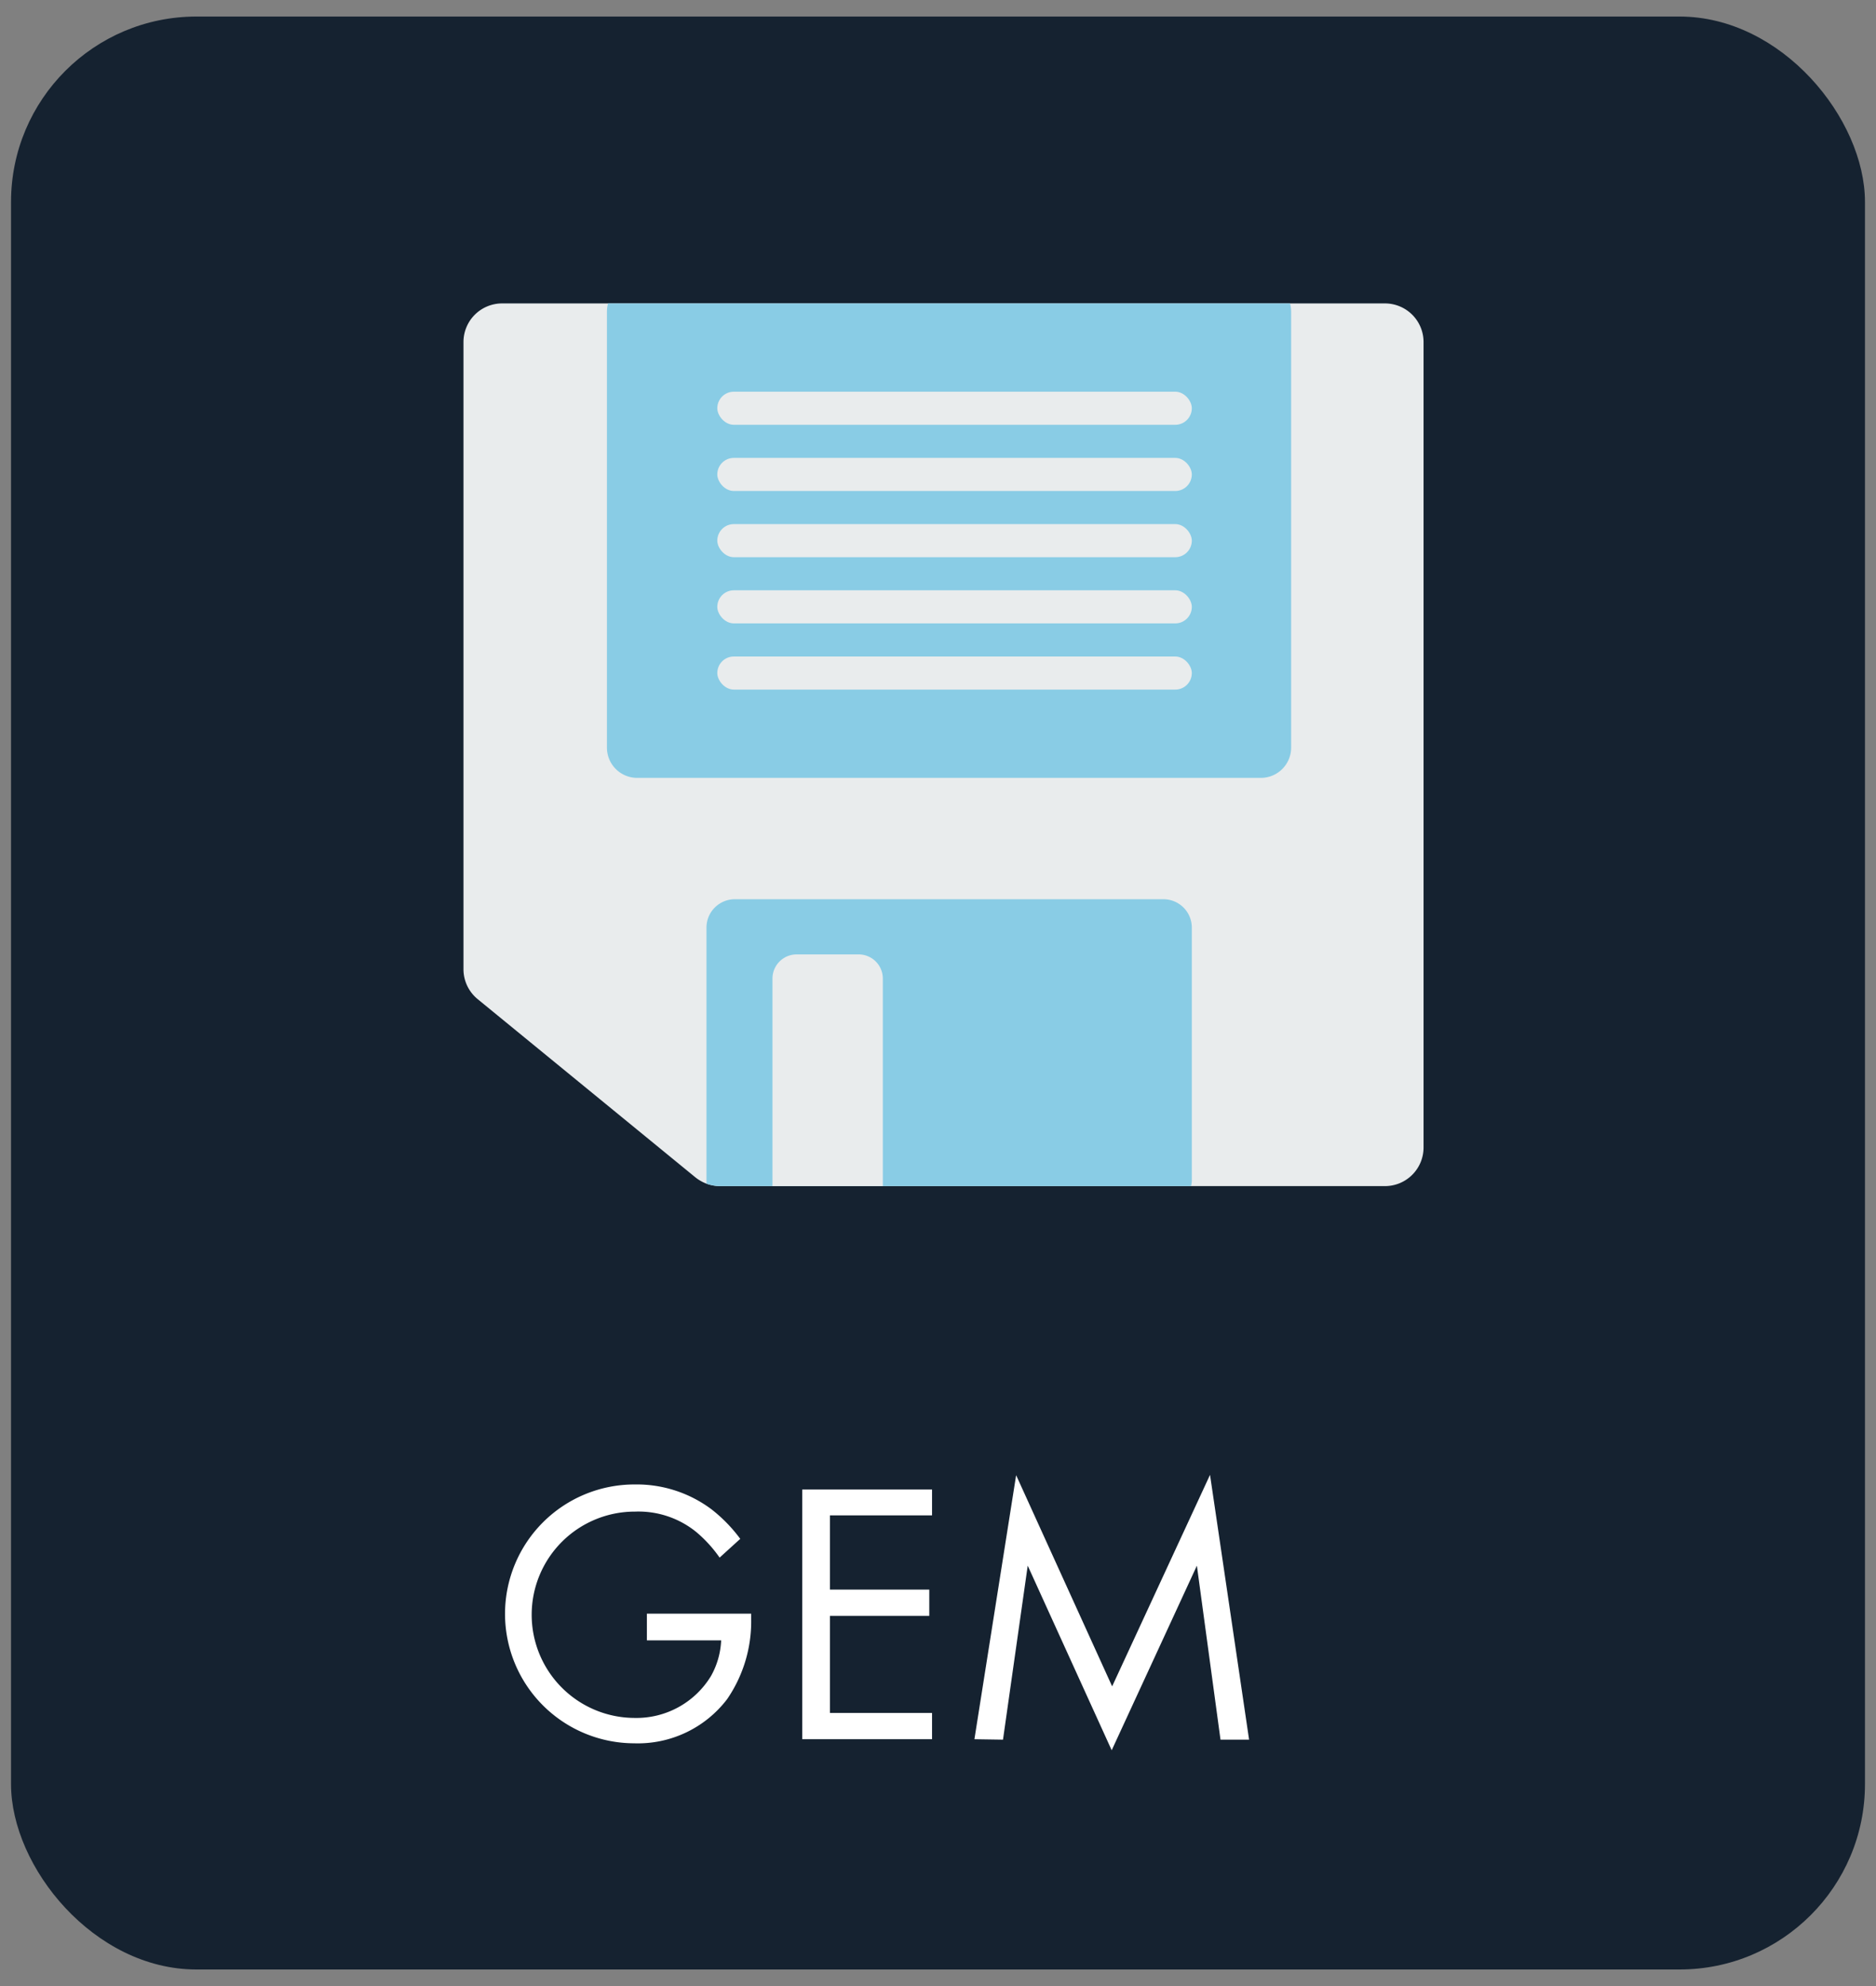 <svg xmlns="http://www.w3.org/2000/svg" width="170" height="180" viewBox="0 0 170 180"><rect x="0" y="0" width="170" height="180" fill="#808080" stroke="none"/><defs><style>.cls-1{fill:#152230;}.cls-2{fill:#fff;}.cls-3{fill:#e9eced;}.cls-4{fill:#89cce5;}</style></defs><title>gem_knap</title><g id="Layer_3" data-name="Layer 3"><rect class="cls-1" x="1" y="1.5" width="168" height="177" rx="16.8" ry="16.8"/><path class="cls-2" d="M58.62,146.25h9.45v.54A12.44,12.44,0,0,1,65.89,154,10.17,10.17,0,0,1,57.46,158a11.73,11.73,0,1,1,.07-23.46,11.3,11.3,0,0,1,6.94,2.25,13.68,13.68,0,0,1,2.61,2.68l-1.87,1.7a11.86,11.86,0,0,0-2.14-2.34A8.3,8.3,0,0,0,57.56,137a9.35,9.35,0,0,0-.06,18.7,7.9,7.9,0,0,0,6.93-3.8,7.23,7.23,0,0,0,.92-3.23H58.62Z"/><path class="cls-2" d="M84.46,137.34H75.21v6.73h9v2.38h-9v8.8h9.25v2.38H72.7V135H84.46Z"/><path class="cls-2" d="M88.3,157.63l3.78-23.93,8.7,19.14,8.87-19.17,3.54,24H110.6l-2.14-15.77-7.72,16.73-7.61-16.73-2.24,15.77Z"/><path class="cls-3" d="M129,31v73a3.5,3.5,0,0,1-3.5,3.5H65.25a3.66,3.66,0,0,1-1.23-.22,3.75,3.75,0,0,1-1-.57L43.28,90.55A3.5,3.5,0,0,1,42,87.84V31a3.5,3.5,0,0,1,3.5-3.5h80A3.5,3.5,0,0,1,129,31Z"/><path class="cls-4" d="M117,28.24V67.76a2.74,2.74,0,0,1-2.74,2.74H57.74A2.74,2.74,0,0,1,55,67.76V28.24a3,3,0,0,1,.1-.74h61.8A3,3,0,0,1,117,28.24Z"/><path class="cls-4" d="M108,84.08v22.84a2.2,2.2,0,0,1-.07.58H65.25a3.66,3.66,0,0,1-1.23-.22c0-.12,0-.24,0-.36V84.08a2.57,2.57,0,0,1,2.58-2.58h38.84A2.57,2.57,0,0,1,108,84.08Z"/><rect class="cls-3" x="65" y="35.5" width="43" height="3" rx="1.5" ry="1.5"/><rect class="cls-3" x="65" y="41.5" width="43" height="3" rx="1.5" ry="1.5"/><rect class="cls-3" x="65" y="47.5" width="43" height="3" rx="1.5" ry="1.5"/><rect class="cls-3" x="65" y="53.5" width="43" height="3" rx="1.5" ry="1.5"/><rect class="cls-3" x="65" y="59.5" width="43" height="3" rx="1.5" ry="1.5"/><path class="cls-3" d="M80,88.69v18.62a1.21,1.21,0,0,1,0,.19H70a1.21,1.21,0,0,1,0-.19V88.69a2.19,2.19,0,0,1,2.19-2.19h5.62A2.19,2.19,0,0,1,80,88.69Z"/></g></svg>
